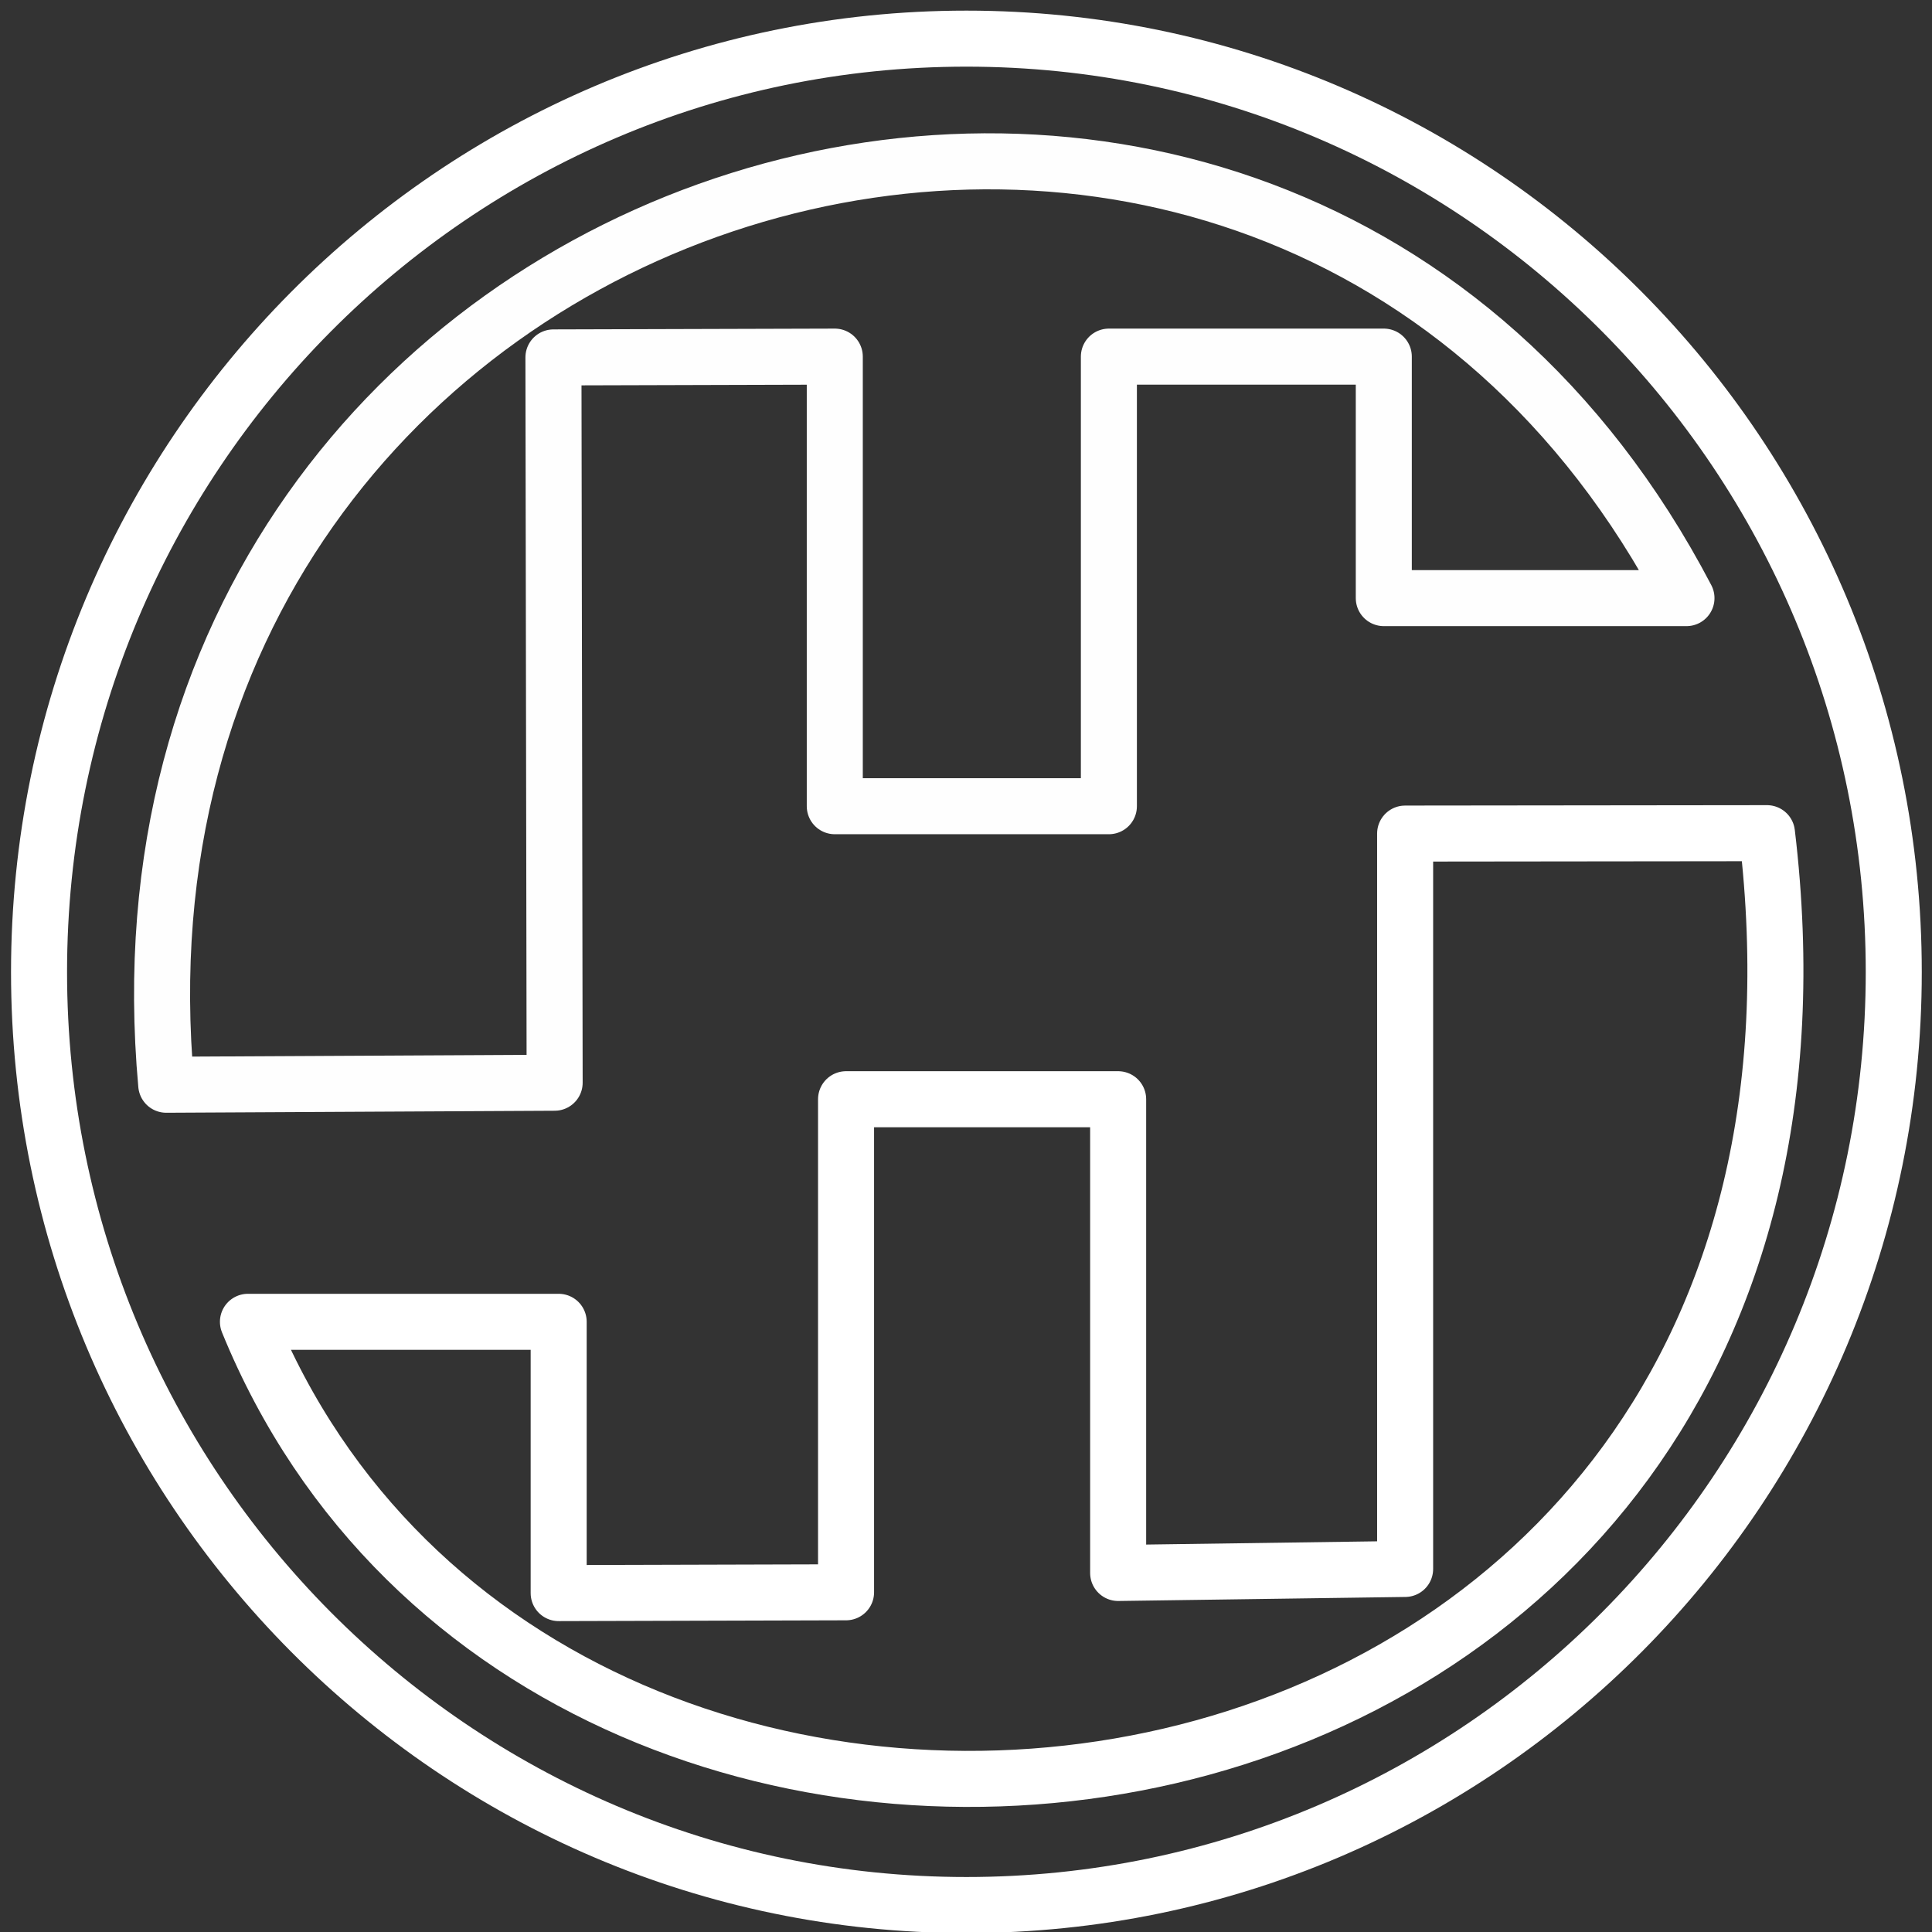 <?xml version="1.0" encoding="utf-8"?>
<svg
	version="1.1"
	xmlns="http://www.w3.org/2000/svg"
	xmlns:xlink="http://www.w3.org/1999/xlink"
	x="0%" y="0%"
	width="100%" height="100%"
	viewBox="0 0 48.0 48.0"
	enable-background="new 0 0 48.0 48.0"
	xml:space="preserve">
	<rect x="0" y="0" width="48.0" height="48.0" fill="#333333" stroke="none"/>
	<path
		fill="#FFFFFF"
		stroke="#FFFFFF"
		fill-opacity="0.000"
		stroke-opacity="1.000"
		fill-rule="nonzero"
		stroke-width="1.392"
		stroke-linejoin="round"
		stroke-linecap="round"
		d="M24.01,0.96C36.74,0.96,47.05,11.34,47.05,24.15C47.05,36.95,36.74,47.33,24.01,47.33C11.29,47.33,0.97,36.95,0.97,24.15C0.97,11.34,11.29,0.96,24.01,0.96z"/>
	<path
		fill="#000000"
		stroke="#FEFEFE"
		fill-opacity="0.000"
		stroke-opacity="1.000"
		fill-rule="nonzero"
		stroke-width="1.392"
		stroke-linejoin="round"
		stroke-linecap="round"
		d="M41.90,14.86L34.38,14.86L34.38,8.86L27.55,8.86L27.55,20.03L20.74,20.03L20.74,8.86L13.75,8.88L13.78,26.90L4.13,26.95C2.06,4.16,31.59,-4.86,41.90,14.86z"/>
	<path
		fill="#000000"
		stroke="#FFFFFF"
		fill-opacity="0.000"
		stroke-opacity="1.000"
		fill-rule="nonzero"
		stroke-width="1.392"
		stroke-linejoin="round"
		stroke-linecap="round"
		d="M6.16,32.84L13.88,32.84L13.88,39.58L21.02,39.56L21.02,27.31L27.78,27.31L27.78,39.08L34.91,38.98L34.91,20.71L43.90,20.70C47.05,47.04,13.75,51.45,6.16,32.84z"/>
</svg>
